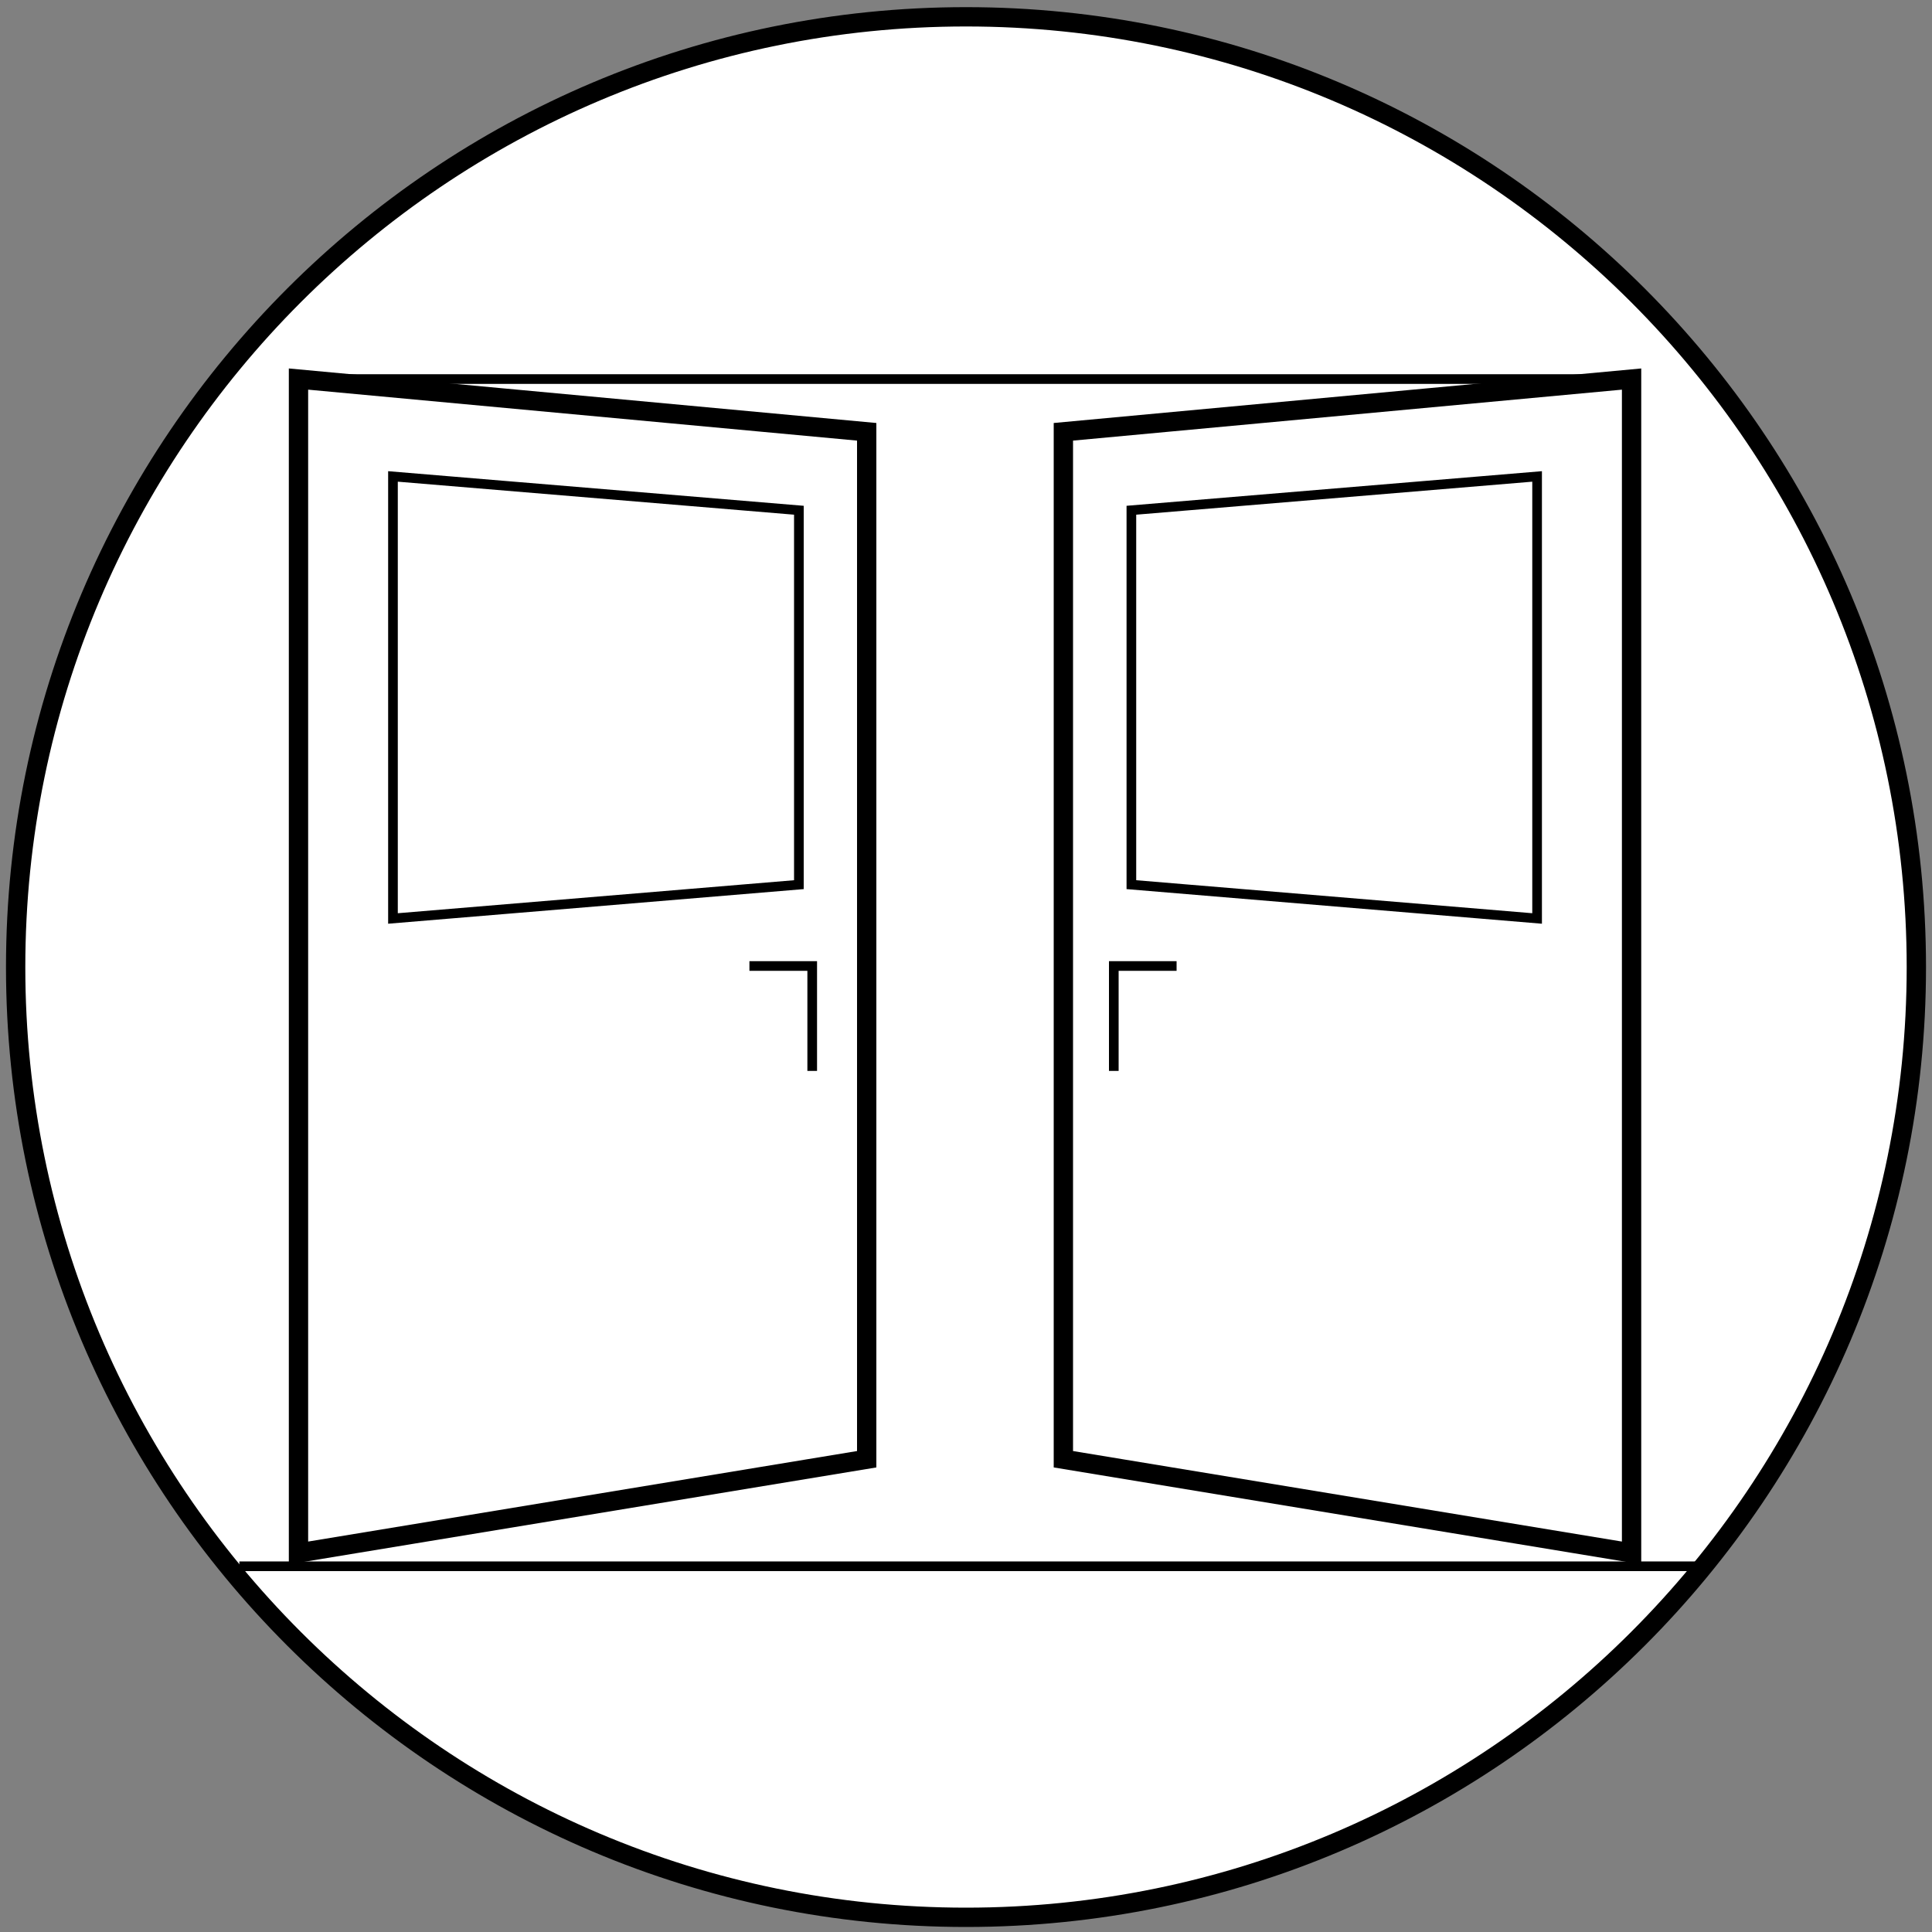 <?xml version="1.0" encoding="UTF-8" standalone="no"?>
<!DOCTYPE svg PUBLIC "-//W3C//DTD SVG 1.1//EN" "http://www.w3.org/Graphics/SVG/1.1/DTD/svg11.dtd">
<svg version="1.1" xmlns="http://www.w3.org/2000/svg" xmlns:xlink="http://www.w3.org/1999/xlink" preserveAspectRatio="xMidYMid meet" viewBox="0 0 100 100" width="100" height="100"><rect x="0" y="0" width="100" height="100" fill="#808080" stroke="none"/><defs><path d="M99.19 50.06C99.19 77.2 77.15 99.24 50 99.24C22.85 99.24 0.81 77.2 0.81 50.06C0.81 22.91 22.85 0.87 50 0.87C77.15 0.87 99.19 22.91 99.19 50.06Z" id="f1Xl4Qb6B6"></path><path d="M15.45 19.62L44.86 22.35L44.86 75.53L15.45 80.38L15.45 19.62Z" id="a14Dq4yO7F"></path><path d="M20.34 24.66L41.35 26.41L41.35 45.79L20.34 47.54L20.34 24.66Z" id="b2G2BpG8N"></path><path d="M84.45 19.62L55.04 22.35L55.04 75.53L84.45 80.38L84.45 19.62Z" id="b10l8DYU2s"></path><path d="M79.56 24.66L58.56 26.41L58.56 45.79L79.56 47.54L79.56 24.66Z" id="a9Nq1Dr4Op"></path><path d="M42.04 55.43L42.04 50L38.79 50" id="b4n0TOEKAn"></path><path d="M57.65 55.43L57.65 50L60.9 50" id="e2UzxSWeDp"></path><path d="M84.45 19.62L15.45 19.62" id="f2eEAcgdJx"></path><path d="M88.12 81.07L12.39 81.07" id="b296iKuElR"></path></defs><g><g><g><use xlink:href="#f1Xl4Qb6B6" opacity="1" fill="#ffffff" fill-opacity="1"></use><g><use xlink:href="#f1Xl4Qb6B6" opacity="1" fill-opacity="0" stroke="#000000" stroke-width="1" stroke-opacity="1"></use></g></g><g><g><g><use xlink:href="#a14Dq4yO7F" opacity="1" fill-opacity="0" stroke="#000000" stroke-width="1" stroke-opacity="1"></use></g></g><g><g><use xlink:href="#b2G2BpG8N" opacity="1" fill-opacity="0" stroke="#000000" stroke-width="0.5" stroke-opacity="1"></use></g></g><g><g><use xlink:href="#b10l8DYU2s" opacity="1" fill-opacity="0" stroke="#000000" stroke-width="1" stroke-opacity="1"></use></g></g><g><g><use xlink:href="#a9Nq1Dr4Op" opacity="1" fill-opacity="0" stroke="#000000" stroke-width="0.5" stroke-opacity="1"></use></g></g><g><g><use xlink:href="#b4n0TOEKAn" opacity="1" fill-opacity="0" stroke="#000000" stroke-width="0.5" stroke-opacity="1"></use></g></g><g><g><use xlink:href="#e2UzxSWeDp" opacity="1" fill-opacity="0" stroke="#000000" stroke-width="0.5" stroke-opacity="1"></use></g></g><g><g><use xlink:href="#f2eEAcgdJx" opacity="1" fill-opacity="0" stroke="#000000" stroke-width="0.5" stroke-opacity="1"></use></g></g><g><g><use xlink:href="#b296iKuElR" opacity="1" fill-opacity="0" stroke="#000000" stroke-width="0.5" stroke-opacity="1"></use></g></g></g></g></g></svg>